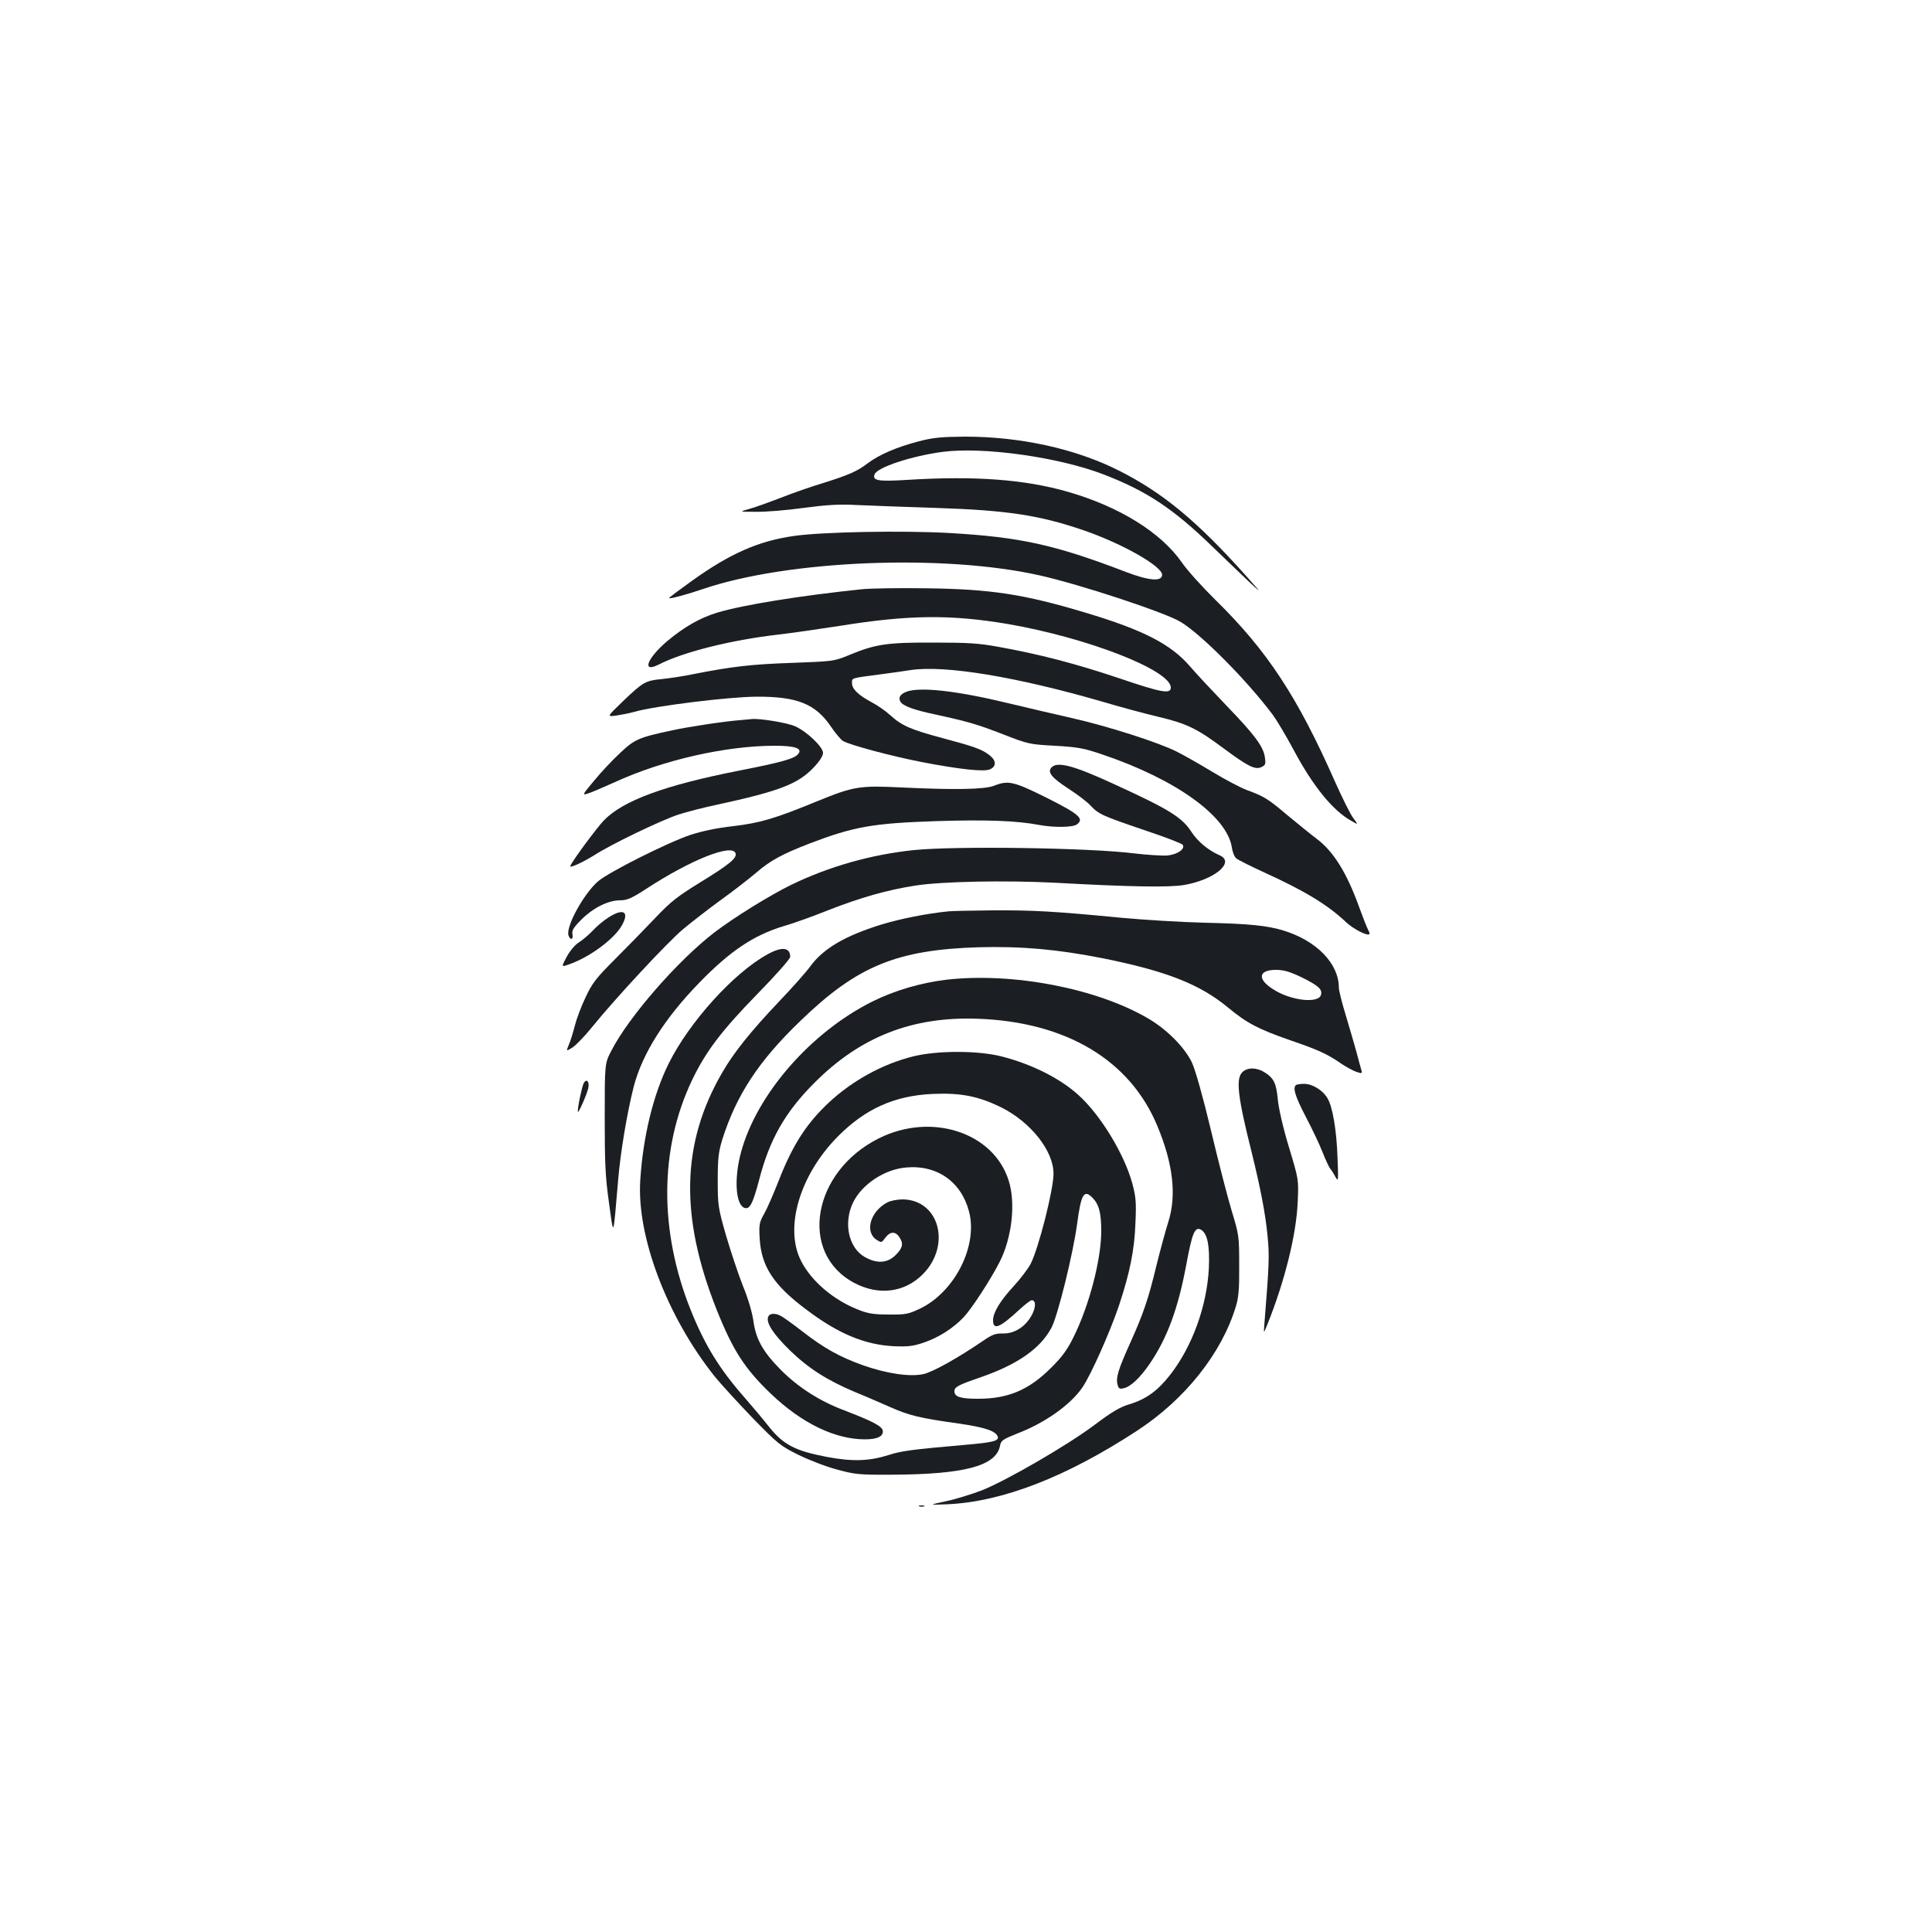 <?xml version="1.0" standalone="no"?>
<!DOCTYPE svg PUBLIC "-//W3C//DTD SVG 20010904//EN"
 "http://www.w3.org/TR/2001/REC-SVG-20010904/DTD/svg10.dtd">
<svg version="1.0" xmlns="http://www.w3.org/2000/svg"
 width="1000pt" height="1000pt" viewBox="0 0 1000 1000"
 preserveAspectRatio="xMidYMid meet">
<g transform="translate(0,1000) scale(0.1,-0.1)"
fill="#1b1f23" stroke="none">
<path d="M4753 7715 c-111 -29 -202 -68 -262 -113 -53 -41 -99 -61 -233 -103
-57 -17 -155 -51 -218 -76 -63 -24 -137 -51 -165 -58 -50 -14 -50 -14 39 -14
48 -1 159 8 245 20 120 16 184 20 276 15 66 -3 251 -10 410 -15 370 -12 539
-38 770 -118 196 -68 400 -184 400 -228 0 -37 -69 -31 -191 16 -365 140 -545
179 -907 200 -244 14 -661 6 -807 -15 -184 -26 -331 -91 -528 -232 -67 -48
-121 -88 -119 -90 4 -5 92 19 172 46 439 151 1252 184 1750 71 208 -47 642
-190 724 -239 106 -62 345 -303 479 -482 22 -30 70 -111 107 -180 100 -188
202 -314 298 -368 38 -22 38 -22 12 13 -15 19 -57 104 -95 189 -195 441 -351
678 -619 941 -67 66 -146 153 -174 194 -108 155 -322 288 -588 365 -225 65
-486 84 -836 62 -147 -9 -179 -4 -166 29 13 36 192 95 351 116 209 28 603 -27
835 -117 221 -85 359 -176 562 -373 72 -69 159 -153 194 -186 63 -58 63 -58
-20 35 -251 281 -430 430 -659 545 -225 113 -509 175 -796 175 -123 -1 -165
-5 -241 -25z"/>
<path d="M4460 6950 c-318 -33 -615 -81 -748 -121 -89 -27 -172 -75 -258 -147
-107 -91 -134 -168 -43 -121 125 64 372 126 614 154 77 9 223 30 325 46 354
57 573 59 867 9 412 -71 843 -239 843 -329 0 -35 -48 -26 -269 49 -223 75
-416 125 -618 161 -107 20 -163 23 -343 23 -239 1 -299 -8 -436 -65 -78 -32
-82 -32 -294 -40 -209 -7 -312 -19 -510 -58 -52 -11 -127 -22 -166 -26 -83 -8
-96 -15 -202 -117 -81 -78 -81 -78 -34 -72 26 4 70 12 97 20 111 31 487 77
630 78 211 1 306 -37 386 -155 22 -33 50 -66 62 -74 31 -20 252 -79 406 -109
197 -38 325 -52 355 -38 34 15 33 45 -1 72 -40 32 -81 46 -246 90 -164 44
-210 64 -270 119 -23 21 -66 51 -95 66 -71 38 -102 69 -102 99 0 28 -9 25 150
46 47 6 117 16 155 22 177 26 546 -35 988 -163 94 -28 228 -64 296 -80 142
-34 197 -60 331 -160 129 -96 166 -114 198 -100 22 10 24 16 19 51 -7 55 -53
117 -201 270 -72 75 -155 164 -185 199 -99 116 -242 190 -543 280 -316 95
-489 122 -823 126 -137 2 -288 0 -335 -5z"/>
<path d="M4690 6419 c-31 -13 -41 -29 -30 -50 13 -23 67 -43 185 -68 165 -36
214 -50 350 -103 126 -49 134 -51 265 -58 118 -7 149 -12 245 -45 380 -128
646 -319 671 -481 3 -23 13 -49 23 -57 9 -8 74 -40 145 -73 207 -94 328 -167
423 -257 37 -35 110 -73 121 -62 2 2 -1 12 -7 23 -6 11 -26 62 -45 114 -65
181 -134 292 -223 358 -32 24 -99 79 -150 121 -99 84 -120 97 -210 130 -32 12
-112 54 -178 94 -66 40 -149 87 -185 105 -93 47 -358 132 -545 174 -88 20
-234 54 -325 76 -273 66 -461 86 -530 59z"/>
<path d="M3835 6273 c-82 -6 -273 -35 -355 -53 -175 -37 -196 -47 -271 -118
-39 -36 -99 -100 -134 -143 -62 -74 -63 -76 -32 -66 18 5 80 32 138 58 250
115 576 189 829 189 106 0 146 -14 121 -43 -19 -24 -87 -43 -307 -86 -385 -76
-600 -155 -699 -258 -37 -39 -161 -206 -173 -235 -6 -14 64 18 123 55 88 57
348 182 437 211 43 14 133 37 200 51 322 70 418 107 498 191 32 33 50 62 50
77 0 31 -84 111 -145 138 -40 18 -185 42 -225 37 -8 -1 -33 -3 -55 -5z"/>
<path d="M5441 6026 c-20 -24 3 -52 92 -110 45 -29 96 -68 112 -86 41 -44 61
-53 279 -127 105 -35 194 -69 198 -76 13 -22 -28 -50 -80 -55 -27 -2 -105 3
-173 11 -230 29 -921 39 -1139 17 -220 -23 -437 -84 -635 -180 -107 -52 -295
-168 -397 -246 -190 -146 -443 -436 -534 -613 -34 -66 -34 -66 -34 -346 0
-235 3 -305 22 -440 25 -181 21 -193 48 123 12 141 46 343 80 477 44 170 159
353 339 538 159 164 281 246 436 293 50 14 155 52 235 84 163 64 300 103 446
126 139 22 470 28 724 15 379 -21 589 -25 667 -12 159 27 268 118 186 154 -58
25 -113 71 -144 118 -50 78 -113 118 -404 251 -210 97 -295 119 -324 84z"/>
<path d="M5145 5933 c-48 -19 -201 -22 -475 -9 -222 11 -251 6 -440 -71 -219
-90 -293 -112 -434 -129 -83 -9 -163 -26 -221 -45 -118 -39 -426 -194 -480
-241 -76 -67 -169 -238 -152 -281 10 -26 25 -20 20 7 -4 20 6 36 46 76 61 61
139 100 200 100 37 0 60 10 140 62 229 149 439 232 458 182 9 -25 -31 -58
-181 -150 -120 -74 -155 -101 -236 -187 -52 -55 -146 -151 -208 -213 -98 -98
-117 -123 -151 -196 -22 -45 -47 -112 -56 -148 -9 -36 -23 -80 -31 -98 -14
-34 -14 -34 19 -14 17 11 63 58 100 104 125 154 391 440 472 508 44 37 132
105 195 151 63 45 145 109 183 141 74 64 135 97 277 152 231 88 327 105 660
116 257 8 414 2 529 -20 76 -14 174 -13 195 3 39 29 12 53 -155 137 -173 86
-200 92 -274 63z"/>
<path d="M4910 5283 c-111 -11 -249 -38 -350 -69 -189 -59 -299 -124 -367
-217 -21 -29 -91 -108 -157 -177 -151 -159 -239 -269 -298 -372 -212 -365
-220 -745 -29 -1226 84 -211 146 -307 281 -436 160 -153 332 -236 487 -236 65
0 97 16 92 46 -5 23 -56 49 -199 104 -128 48 -238 119 -328 209 -92 93 -129
158 -142 251 -6 45 -28 120 -55 185 -24 61 -63 178 -87 260 -41 143 -43 156
-43 285 0 114 4 147 23 210 73 232 189 409 407 618 292 282 497 366 920 379
223 6 410 -11 643 -57 328 -66 502 -134 647 -254 100 -83 157 -112 322 -170
144 -49 194 -72 263 -120 25 -17 60 -36 78 -43 32 -11 34 -10 28 10 -4 12 -15
54 -25 92 -11 39 -35 123 -55 189 -20 65 -36 129 -36 143 0 125 -114 243 -285
296 -83 26 -179 36 -410 41 -121 3 -317 15 -435 26 -351 34 -455 39 -660 38
-107 -1 -211 -3 -230 -5z m1826 -341 c85 -42 108 -61 102 -89 -9 -50 -160 -33
-252 29 -80 52 -71 98 18 98 40 0 71 -9 132 -38z"/>
<path d="M3149 5251 c-24 -15 -60 -45 -79 -66 -19 -20 -51 -48 -71 -61 -22
-13 -49 -45 -66 -77 -29 -54 -29 -54 19 -36 103 37 225 128 265 196 43 74 11
95 -68 44z"/>
<path d="M3972 5060 c-174 -95 -405 -351 -511 -565 -79 -159 -133 -378 -147
-604 -19 -290 138 -705 384 -1014 34 -42 124 -140 199 -218 129 -132 142 -143
237 -190 56 -27 146 -62 201 -76 92 -25 114 -27 285 -26 372 2 535 45 556 149
5 28 14 34 89 64 144 55 276 149 337 238 44 64 142 284 189 422 57 172 81 289
86 430 5 108 2 136 -16 204 -42 154 -166 357 -280 459 -96 87 -245 161 -401
200 -122 30 -330 30 -454 -1 -157 -39 -312 -124 -434 -237 -116 -108 -189
-220 -261 -405 -27 -69 -61 -147 -76 -173 -25 -44 -27 -56 -23 -126 8 -145 71
-242 241 -369 165 -125 302 -182 452 -190 74 -3 101 0 154 18 78 26 152 73
208 131 43 46 140 195 187 287 64 126 84 304 47 421 -78 250 -400 355 -672
219 -345 -172 -417 -594 -128 -748 126 -67 260 -51 355 44 149 150 86 386
-104 388 -27 0 -62 -7 -78 -15 -89 -46 -120 -153 -57 -194 25 -16 26 -16 45
10 24 33 52 35 72 5 24 -34 19 -57 -18 -94 -43 -43 -98 -46 -162 -9 -82 48
-109 175 -59 280 46 95 162 172 274 182 161 15 287 -74 327 -229 46 -178 -75
-416 -255 -502 -60 -28 -75 -31 -161 -30 -75 0 -108 5 -155 24 -130 50 -246
149 -299 254 -87 171 -7 443 189 642 143 145 296 214 497 222 144 6 235 -13
351 -70 153 -77 270 -225 270 -343 0 -82 -76 -382 -118 -466 -13 -25 -53 -78
-89 -117 -70 -76 -106 -136 -106 -176 0 -53 36 -38 137 56 28 26 57 48 63 48
22 0 23 -34 1 -76 -33 -61 -89 -97 -149 -96 -39 1 -57 -6 -102 -37 -132 -90
-259 -161 -309 -173 -71 -16 -191 2 -316 46 -119 43 -199 87 -311 174 -49 38
-99 74 -111 80 -30 17 -60 15 -67 -4 -12 -31 27 -90 113 -174 96 -93 192 -154
336 -215 50 -20 130 -55 180 -77 99 -44 154 -58 356 -86 137 -20 191 -38 203
-67 8 -23 -22 -31 -174 -44 -265 -23 -326 -31 -390 -52 -101 -32 -187 -35
-320 -10 -163 31 -225 63 -298 154 -31 40 -89 108 -127 152 -131 149 -206 271
-279 452 -165 411 -163 836 5 1190 71 149 152 256 336 445 99 101 173 185 173
195 0 50 -43 55 -118 13z m1686 -1263 c31 -33 42 -78 42 -170 0 -145 -62 -384
-143 -547 -32 -65 -59 -103 -117 -160 -114 -114 -221 -160 -378 -160 -90 0
-122 10 -122 39 0 22 19 32 135 72 191 66 309 148 367 256 33 61 112 383 133
537 21 159 36 183 83 133z"/>
<path d="M4898 4929 c-132 -16 -266 -55 -383 -113 -320 -160 -600 -482 -680
-782 -35 -130 -28 -261 14 -284 30 -15 46 14 80 142 54 210 135 352 286 503
238 239 506 344 845 332 457 -16 788 -213 930 -554 82 -196 101 -361 57 -498
-14 -44 -42 -147 -62 -228 -41 -171 -68 -249 -136 -400 -60 -133 -74 -178 -65
-212 6 -23 10 -26 34 -20 35 8 84 55 132 125 92 134 148 288 190 513 31 168
45 201 78 181 32 -21 44 -81 39 -199 -10 -195 -86 -405 -201 -552 -64 -82
-125 -126 -212 -152 -47 -14 -91 -40 -181 -108 -139 -104 -451 -285 -581 -337
-50 -19 -132 -45 -184 -56 -93 -20 -93 -20 7 -16 284 13 614 141 981 381 248
162 436 399 510 640 15 48 19 92 18 215 0 150 -1 159 -38 280 -21 69 -69 255
-107 415 -43 180 -81 314 -99 354 -37 79 -130 173 -228 230 -267 156 -701 239
-1044 200z"/>
<path d="M6430 4450 c-34 -34 -24 -126 49 -416 45 -183 71 -316 82 -433 10
-100 8 -149 -16 -446 -5 -60 -5 -60 15 -10 90 224 150 465 157 635 5 115 5
115 -46 284 -30 99 -53 200 -57 245 -8 85 -21 111 -69 141 -42 26 -89 26 -115
0z"/>
<path d="M3021 4393 c-9 -18 -32 -126 -30 -147 0 -16 46 87 54 122 7 34 -9 52
-24 25z"/>
<path d="M6707 4383 c-16 -16 -3 -58 52 -164 33 -63 72 -145 87 -184 15 -38
33 -77 40 -85 7 -8 19 -28 27 -43 14 -26 15 -18 10 100 -5 144 -25 262 -51
307 -25 43 -78 76 -122 76 -20 0 -40 -3 -43 -7z"/>
<path d="M4758 2203 c6 -2 18 -2 25 0 6 3 1 5 -13 5 -14 0 -19 -2 -12 -5z"/>
</g>
</svg>
